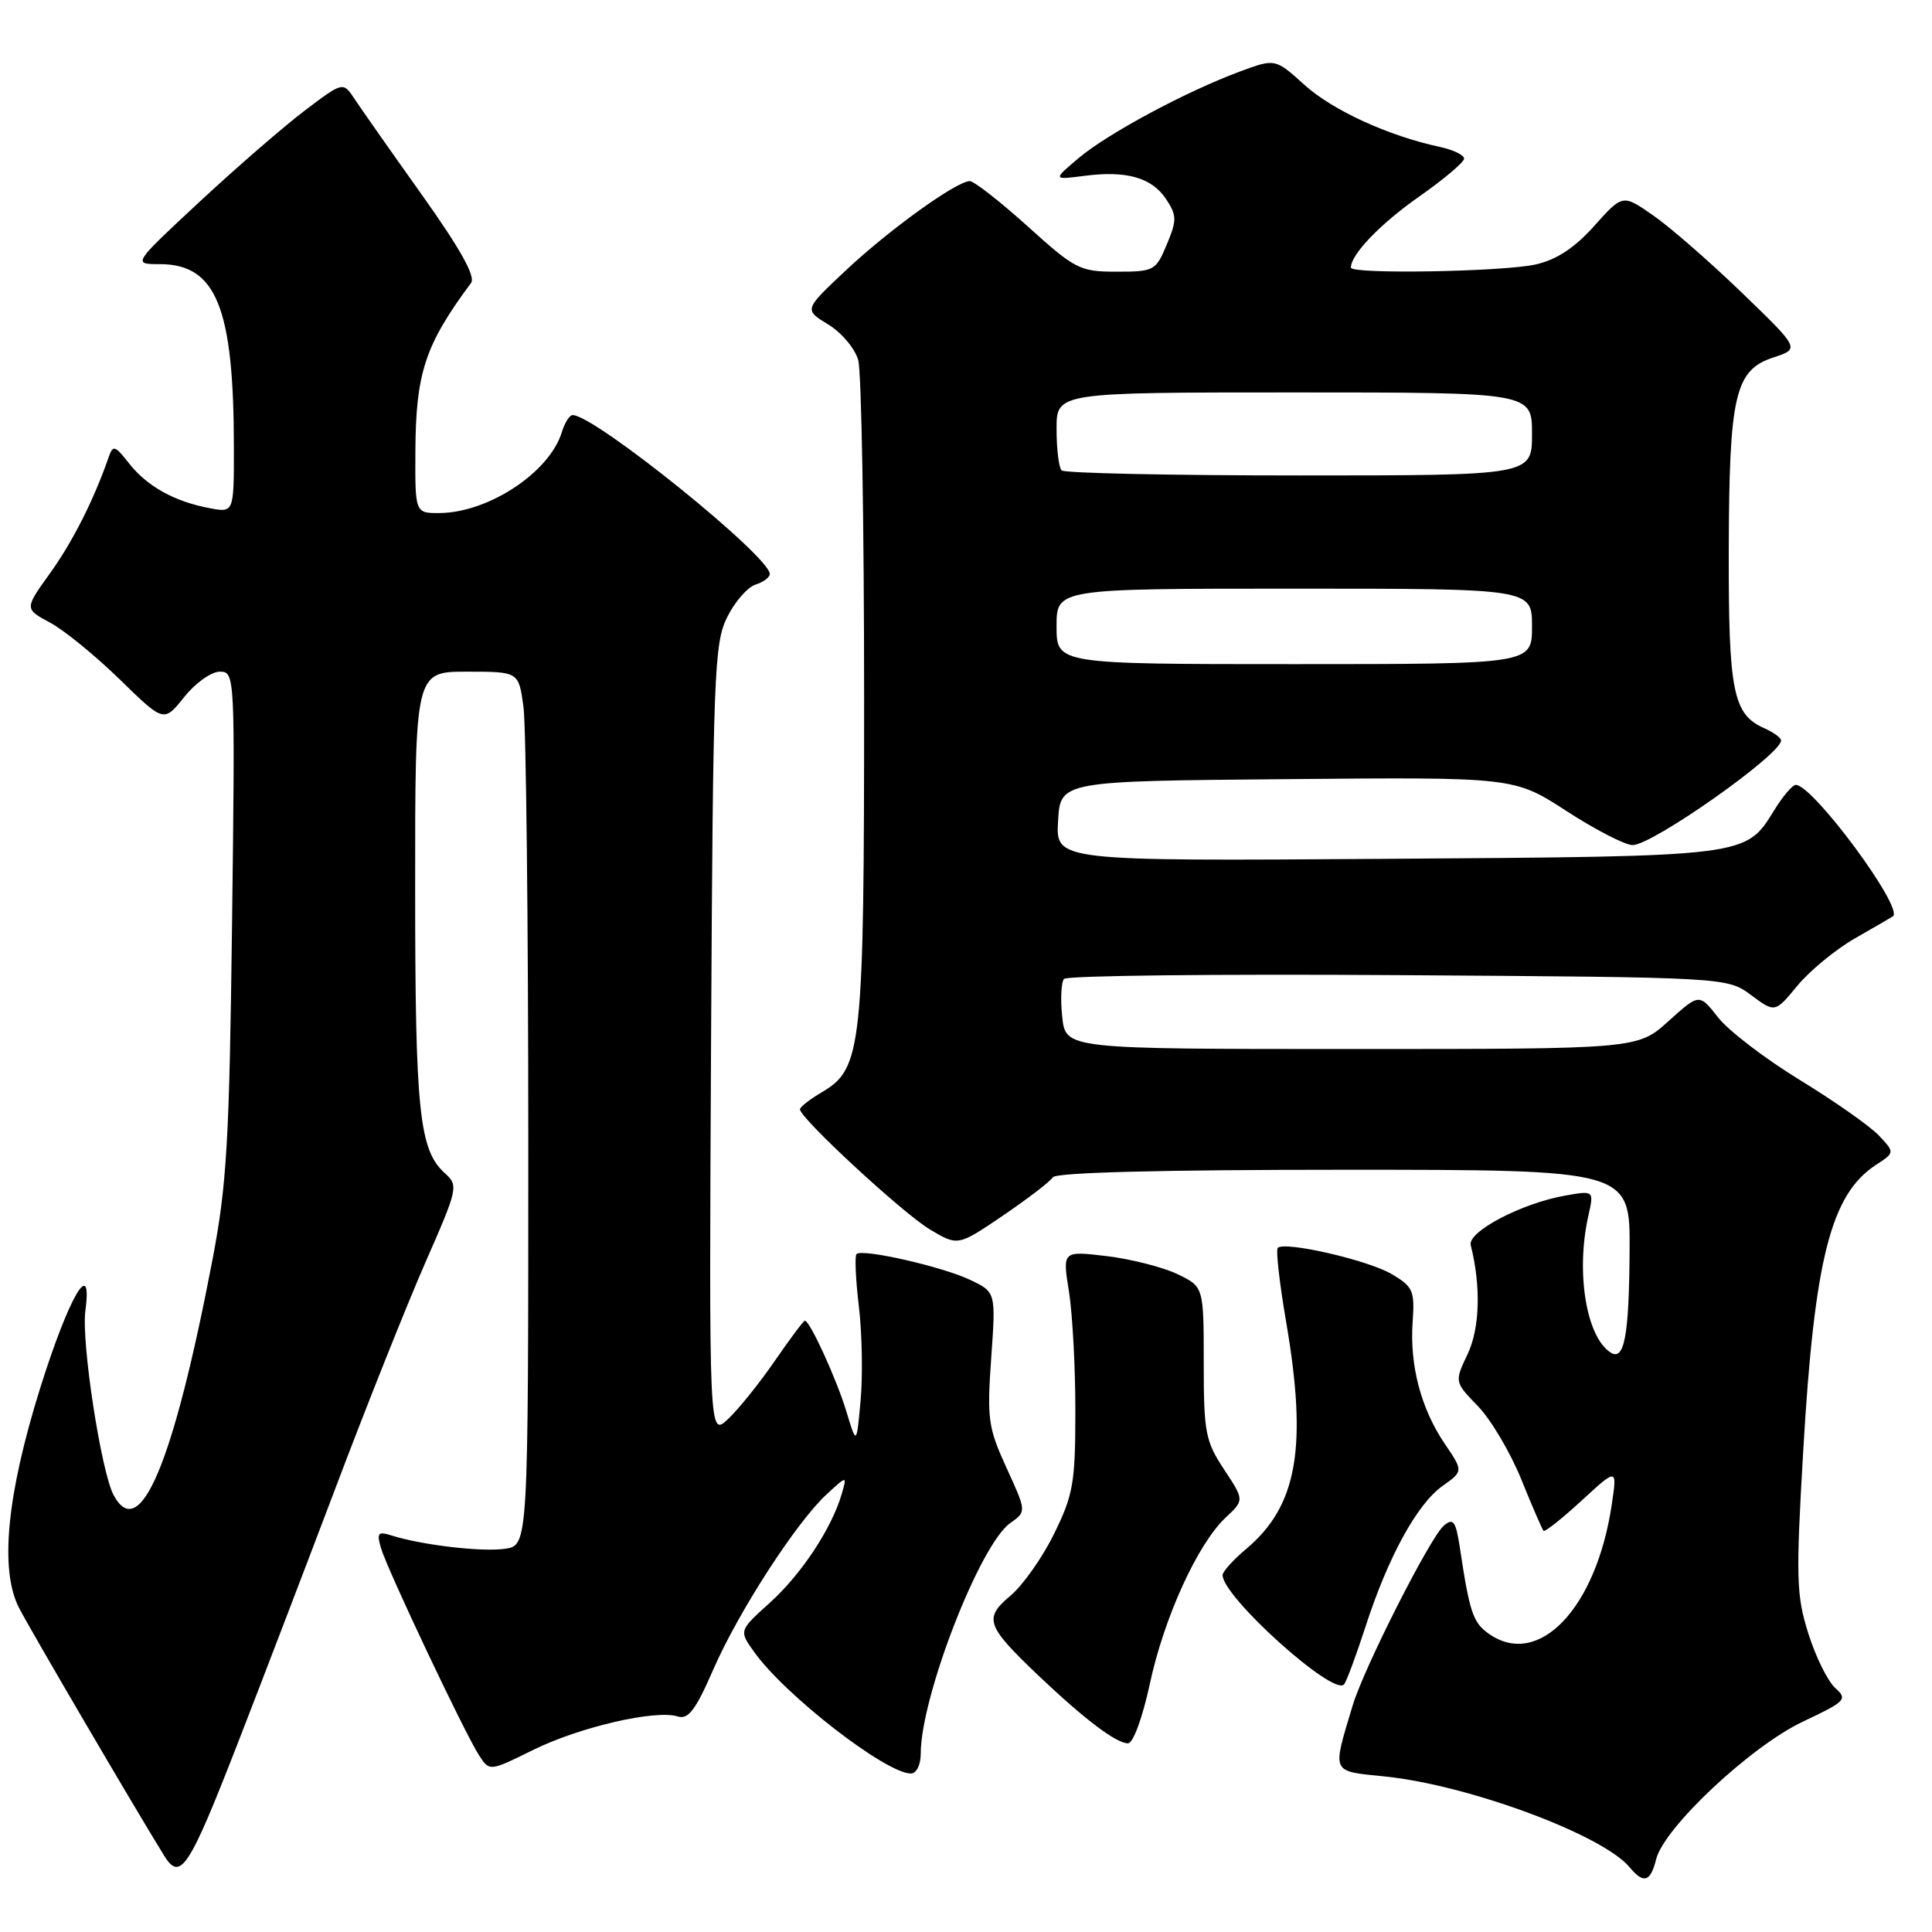 <?xml version="1.0" encoding="UTF-8" standalone="no"?>
<!DOCTYPE svg PUBLIC "-//W3C//DTD SVG 1.1//EN" "http://www.w3.org/Graphics/SVG/1.1/DTD/svg11.dtd" >
<svg xmlns="http://www.w3.org/2000/svg" xmlns:xlink="http://www.w3.org/1999/xlink" version="1.1" viewBox="0 0 256 256">
 <g >
 <path fill="currentColor"
d=" M 219.45 246.35 C 220.50 242.16 231.98 231.40 238.88 228.13 C 244.60 225.43 244.85 225.17 243.16 223.65 C 242.18 222.76 240.58 219.52 239.61 216.44 C 238.02 211.38 237.95 209.12 238.94 192.18 C 240.42 166.83 242.59 158.28 248.55 154.37 C 251.08 152.72 251.08 152.72 248.97 150.47 C 247.81 149.24 243.11 145.93 238.51 143.12 C 233.92 140.31 229.03 136.58 227.66 134.82 C 225.16 131.63 225.16 131.63 221.08 135.31 C 216.99 139.00 216.99 139.00 179.10 139.00 C 141.21 139.00 141.21 139.00 140.75 134.75 C 140.50 132.41 140.61 130.14 140.99 129.71 C 141.37 129.27 161.29 129.05 185.26 129.21 C 228.84 129.50 228.84 129.50 232.02 131.85 C 235.20 134.21 235.20 134.21 238.17 130.60 C 239.81 128.62 243.25 125.79 245.82 124.32 C 248.40 122.85 250.64 121.54 250.82 121.42 C 252.32 120.36 240.23 104.00 237.95 104.00 C 237.52 104.00 236.24 105.50 235.11 107.33 C 231.27 113.54 231.83 113.47 183.70 113.80 C 139.89 114.10 139.89 114.10 140.20 108.80 C 140.50 103.50 140.50 103.50 170.56 103.24 C 200.63 102.97 200.63 102.97 207.56 107.46 C 211.38 109.94 215.32 111.97 216.32 111.98 C 218.92 112.01 236.00 99.98 236.00 98.12 C 236.00 97.76 235.00 97.03 233.77 96.49 C 229.63 94.66 229.03 91.62 229.07 73.00 C 229.12 52.32 229.88 49.03 235.00 47.36 C 238.50 46.21 238.50 46.21 230.78 38.76 C 226.54 34.67 221.25 30.06 219.04 28.53 C 215.01 25.73 215.01 25.73 211.25 29.93 C 208.66 32.83 206.27 34.41 203.50 35.04 C 199.23 36.01 179.00 36.36 179.00 35.46 C 179.00 33.71 182.86 29.69 188.04 26.05 C 191.32 23.75 194.00 21.49 194.00 21.02 C 194.00 20.54 192.54 19.84 190.75 19.46 C 183.91 17.98 176.59 14.62 172.85 11.25 C 168.97 7.74 168.97 7.74 164.23 9.50 C 157.11 12.15 146.77 17.70 142.92 20.95 C 139.50 23.84 139.50 23.84 143.69 23.30 C 149.29 22.57 152.65 23.54 154.54 26.42 C 155.94 28.56 155.95 29.18 154.60 32.41 C 153.16 35.87 152.92 36.00 147.96 36.00 C 143.09 36.00 142.48 35.69 136.18 30.00 C 132.52 26.70 129.07 24.00 128.50 24.00 C 126.75 24.00 117.77 30.47 112.02 35.88 C 106.53 41.04 106.53 41.04 109.74 42.99 C 111.50 44.06 113.30 46.19 113.72 47.72 C 114.15 49.25 114.50 69.40 114.50 92.50 C 114.50 138.85 114.21 141.58 108.97 144.68 C 107.34 145.64 106.00 146.68 106.00 146.99 C 106.00 148.16 119.67 160.80 123.22 162.91 C 126.93 165.12 126.93 165.12 132.90 161.07 C 136.19 158.83 139.16 156.56 139.50 156.00 C 139.90 155.36 153.72 155.00 178.06 155.00 C 216.00 155.00 216.00 155.00 215.93 165.75 C 215.86 177.04 215.23 180.40 213.40 179.21 C 210.18 177.12 208.79 168.57 210.46 161.12 C 211.22 157.74 211.22 157.74 207.36 158.43 C 201.57 159.46 194.43 163.22 194.88 165.00 C 196.25 170.41 196.09 176.01 194.47 179.42 C 192.72 183.11 192.72 183.11 195.84 186.33 C 197.55 188.10 200.14 192.47 201.58 196.03 C 203.02 199.59 204.35 202.65 204.52 202.84 C 204.70 203.03 206.97 201.23 209.57 198.84 C 214.29 194.50 214.29 194.50 213.57 199.34 C 211.53 213.09 203.90 221.12 197.30 216.50 C 195.19 215.02 194.74 213.70 193.46 205.21 C 192.90 201.54 192.59 201.09 191.32 202.15 C 189.54 203.63 180.72 221.02 179.23 226.00 C 176.50 235.10 176.30 234.65 183.49 235.39 C 194.57 236.52 212.37 243.12 215.93 247.42 C 217.79 249.66 218.69 249.39 219.45 246.35 Z  M 31.50 231.00 C 34.60 223.03 40.46 207.72 44.52 197.00 C 48.57 186.28 53.90 172.92 56.35 167.32 C 60.71 157.38 60.77 157.10 58.91 155.42 C 55.55 152.38 55.01 147.17 55.01 117.75 C 55.00 89.00 55.00 89.00 61.86 89.00 C 68.73 89.00 68.73 89.00 69.36 93.64 C 69.71 96.19 70.00 122.24 70.00 151.53 C 70.00 204.77 70.00 204.77 66.92 205.22 C 63.89 205.67 55.87 204.73 51.86 203.45 C 50.08 202.89 49.89 203.12 50.49 205.15 C 51.35 208.05 61.60 229.71 63.49 232.61 C 64.87 234.73 64.87 234.73 70.68 231.86 C 76.83 228.83 86.88 226.51 89.81 227.44 C 91.19 227.88 92.17 226.60 94.49 221.27 C 97.83 213.59 105.53 201.69 109.54 198.00 C 112.25 195.50 112.25 195.50 111.52 198.00 C 110.20 202.52 106.18 208.61 102.01 212.37 C 97.91 216.07 97.91 216.07 99.92 218.88 C 104.00 224.62 117.38 235.00 120.70 235.00 C 121.43 235.00 122.00 233.87 122.00 232.39 C 122.00 224.84 129.85 204.62 133.88 201.80 C 136.02 200.29 136.02 200.29 133.37 194.50 C 130.93 189.17 130.77 188.02 131.34 179.96 C 131.96 171.21 131.96 171.21 128.53 169.58 C 124.82 167.82 114.24 165.42 113.49 166.17 C 113.24 166.43 113.38 169.53 113.80 173.07 C 114.23 176.61 114.33 182.20 114.04 185.50 C 113.50 191.50 113.50 191.50 112.14 187.00 C 110.84 182.71 107.31 175.00 106.65 175.00 C 106.47 175.00 104.68 177.40 102.66 180.33 C 100.64 183.26 97.86 186.73 96.47 188.03 C 93.95 190.40 93.95 190.40 94.22 137.95 C 94.48 89.29 94.63 85.23 96.35 81.79 C 97.36 79.74 99.05 77.80 100.10 77.47 C 101.14 77.14 102.00 76.50 102.00 76.06 C 102.00 73.71 78.80 55.00 75.88 55.00 C 75.47 55.00 74.83 56.01 74.45 57.25 C 72.84 62.57 64.74 67.93 58.25 67.98 C 55.00 68.00 55.00 68.00 55.04 59.75 C 55.10 49.41 56.33 45.68 62.42 37.49 C 63.04 36.64 61.00 32.98 55.92 25.84 C 51.84 20.11 47.82 14.38 46.98 13.11 C 45.46 10.81 45.46 10.81 40.38 14.65 C 37.59 16.77 31.31 22.21 26.43 26.75 C 17.56 35.00 17.56 35.00 21.17 35.00 C 28.65 35.00 30.98 40.75 30.99 59.23 C 31.00 67.95 31.00 67.95 27.75 67.33 C 23.10 66.45 19.49 64.44 17.10 61.40 C 15.20 58.99 14.97 58.92 14.38 60.63 C 12.44 66.22 9.62 71.80 6.62 75.97 C 3.24 80.67 3.24 80.67 6.63 82.50 C 8.50 83.50 12.65 86.89 15.87 90.03 C 21.71 95.73 21.71 95.73 24.40 92.37 C 25.88 90.51 28.00 89.00 29.12 89.00 C 31.14 89.00 31.16 89.32 30.75 122.25 C 30.39 151.26 30.06 156.97 28.14 167.00 C 22.97 193.96 18.51 204.56 15.05 198.10 C 13.40 195.00 10.76 177.82 11.31 173.70 C 12.29 166.39 9.15 171.75 5.34 183.88 C 0.89 198.09 -0.07 208.03 2.53 213.07 C 4.09 216.09 17.79 239.48 21.74 245.87 C 23.90 249.36 25.01 247.67 31.50 231.00 Z  M 152.36 223.11 C 154.25 214.31 158.69 204.58 162.42 201.07 C 164.88 198.77 164.88 198.77 162.19 194.70 C 159.72 190.96 159.50 189.81 159.50 180.57 C 159.50 170.50 159.50 170.50 156.00 168.82 C 154.07 167.90 149.86 166.83 146.64 166.44 C 140.78 165.74 140.78 165.74 141.64 171.12 C 142.11 174.08 142.50 181.22 142.49 187.00 C 142.49 196.46 142.21 198.07 139.69 203.20 C 138.16 206.34 135.55 210.04 133.90 211.43 C 130.31 214.45 130.65 215.41 137.67 222.09 C 143.70 227.81 147.91 231.00 149.46 231.00 C 150.15 231.00 151.39 227.61 152.36 223.11 Z  M 180.95 215.50 C 183.95 206.26 187.76 199.31 191.15 196.89 C 193.90 194.94 193.90 194.94 191.45 191.33 C 188.30 186.69 186.78 180.94 187.18 175.20 C 187.47 171.02 187.25 170.50 184.40 168.82 C 181.27 166.97 170.23 164.44 169.31 165.35 C 169.04 165.62 169.54 170.01 170.41 175.10 C 173.27 191.76 171.92 199.53 165.14 205.23 C 163.41 206.68 162.00 208.25 162.00 208.71 C 162.00 211.59 176.70 224.82 178.09 223.19 C 178.42 222.81 179.70 219.35 180.95 215.50 Z  M 140.00 83.00 C 140.00 78.00 140.00 78.00 171.50 78.00 C 203.00 78.00 203.00 78.00 203.00 83.00 C 203.00 88.00 203.00 88.00 171.50 88.00 C 140.00 88.00 140.00 88.00 140.00 83.00 Z  M 140.67 62.33 C 140.30 61.97 140.00 59.49 140.00 56.83 C 140.00 52.00 140.00 52.00 171.50 52.00 C 203.00 52.00 203.00 52.00 203.00 57.50 C 203.00 63.00 203.00 63.00 172.17 63.00 C 155.21 63.00 141.03 62.70 140.67 62.33 Z "/>
</g>
</svg>